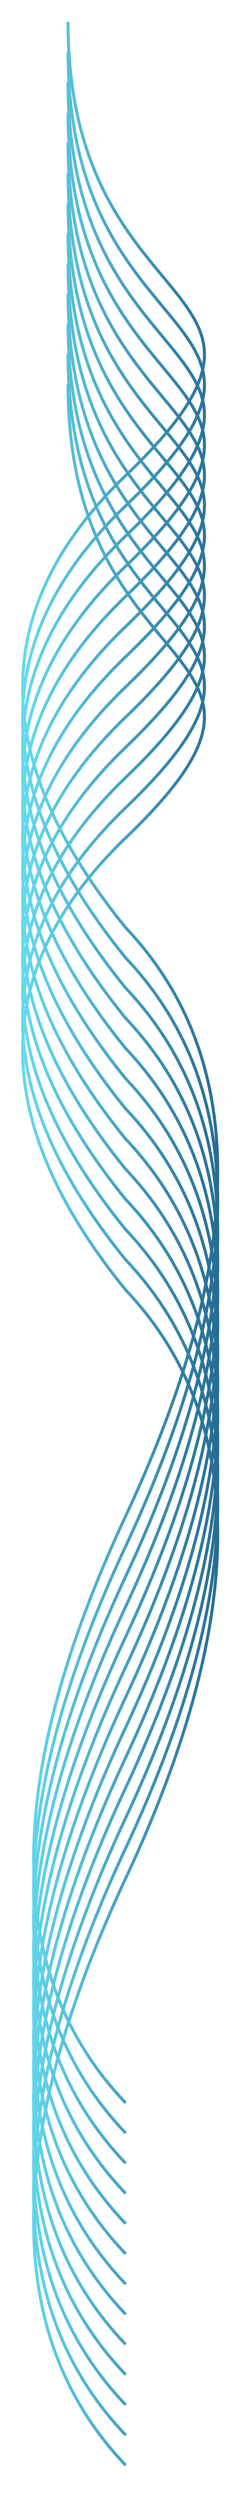 <svg xmlns="http://www.w3.org/2000/svg" width="79" height="828" viewBox="0 0 79 828">
  <defs>
    <linearGradient id="skillsexperience-a" x1="50%" x2="50%" y1="0%" y2="100%">
      <stop offset="0%" stop-color="#6FEEFF"/>
      <stop offset="100%" stop-color="#002B5E"/>
    </linearGradient>
  </defs>
  <g fill="none" fill-rule="evenodd" stroke="url(#skillsexperience-a)" transform="rotate(-90 412 404.5)">
    <path d="M8.52651283e-13,34.214 C42.595,-6.524 107.389,-6.524 194.382,34.214 C281.375,74.953 346.331,74.953 389.251,34.214 C445.33,-11.405 495.242,-11.405 538.987,34.214 C604.603,102.643 586.844,15.088 689.277,15.088"/>
    <path d="M10,34.214 C52.595,-6.524 117.389,-6.524 204.382,34.214 C291.375,74.953 356.331,74.953 399.251,34.214 C455.33,-11.405 505.242,-11.405 548.987,34.214 C614.603,102.643 596.844,15.088 699.277,15.088"/>
    <path d="M20,34.214 C62.595,-6.524 127.389,-6.524 214.382,34.214 C301.375,74.953 366.331,74.953 409.251,34.214 C465.33,-11.405 515.242,-11.405 558.987,34.214 C624.603,102.643 606.844,15.088 709.277,15.088"/>
    <path d="M30,34.214 C72.595,-6.524 137.389,-6.524 224.382,34.214 C311.375,74.953 376.331,74.953 419.251,34.214 C475.33,-11.405 525.242,-11.405 568.987,34.214 C634.603,102.643 616.844,15.088 719.277,15.088"/>
    <path d="M40,34.214 C82.595,-6.524 147.389,-6.524 234.382,34.214 C321.375,74.953 386.331,74.953 429.251,34.214 C485.33,-11.405 535.242,-11.405 578.987,34.214 C644.603,102.643 626.844,15.088 729.277,15.088"/>
    <path d="M50,34.214 C92.595,-6.524 157.389,-6.524 244.382,34.214 C331.375,74.953 396.331,74.953 439.251,34.214 C495.33,-11.405 545.242,-11.405 588.987,34.214 C654.603,102.643 636.844,15.088 739.277,15.088"/>
    <path d="M60,34.214 C102.595,-6.524 167.389,-6.524 254.382,34.214 C341.375,74.953 406.331,74.953 449.251,34.214 C505.33,-11.405 555.242,-11.405 598.987,34.214 C664.603,102.643 646.844,15.088 749.277,15.088"/>
    <path d="M70,34.214 C112.595,-6.524 177.389,-6.524 264.382,34.214 C351.375,74.953 416.331,74.953 459.251,34.214 C515.33,-11.405 565.242,-11.405 608.987,34.214 C674.603,102.643 656.844,15.088 759.277,15.088"/>
    <path d="M80,34.214 C122.595,-6.524 187.389,-6.524 274.382,34.214 C361.375,74.953 426.331,74.953 469.251,34.214 C525.33,-11.405 575.242,-11.405 618.987,34.214 C684.603,102.643 666.844,15.088 769.277,15.088"/>
    <path d="M90,34.214 C132.595,-6.524 197.389,-6.524 284.382,34.214 C371.375,74.953 436.331,74.953 479.251,34.214 C535.33,-11.405 585.242,-11.405 628.987,34.214 C694.603,102.643 676.844,15.088 779.277,15.088"/>
    <path d="M100,34.214 C142.595,-6.524 207.389,-6.524 294.382,34.214 C381.375,74.953 446.331,74.953 489.251,34.214 C545.33,-11.405 595.242,-11.405 638.987,34.214 C704.603,102.643 686.844,15.088 789.277,15.088"/>
    <path d="M110,34.214 C152.595,-6.524 217.389,-6.524 304.382,34.214 C391.375,74.953 456.331,74.953 499.251,34.214 C555.33,-11.405 605.242,-11.405 648.987,34.214 C714.603,102.643 696.844,15.088 799.277,15.088"/>
    <path d="M120,34.214 C162.595,-6.524 227.389,-6.524 314.382,34.214 C401.375,74.953 466.331,74.953 509.251,34.214 C565.33,-11.405 615.242,-11.405 658.987,34.214 C724.603,102.643 706.844,15.088 809.277,15.088"/>
  </g>
</svg>
